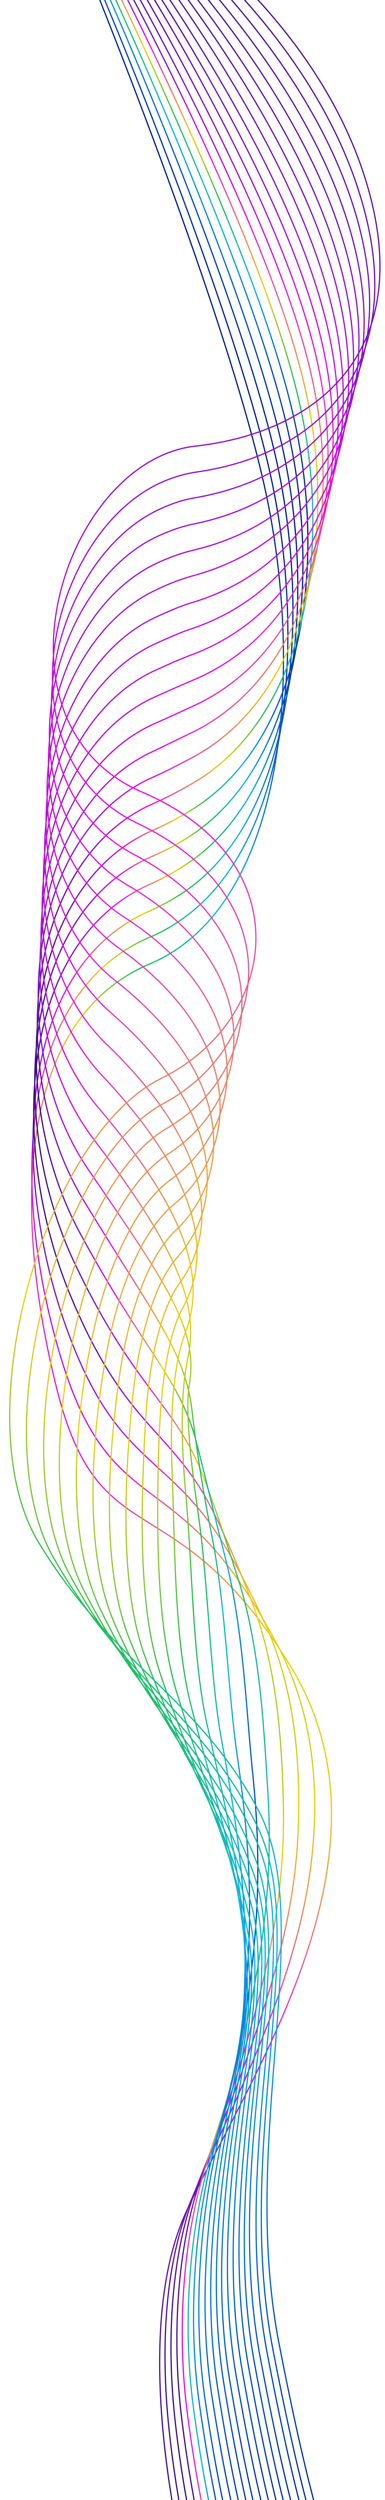 <svg width="156" height="1012" viewBox="0 0 156 1012" fill="none" xmlns="http://www.w3.org/2000/svg">
<path d="M77.035 1047.07C77.035 1047.07 50.253 949.804 75.61 894.988C100.966 840.172 164.327 750.047 117.555 674.201C70.784 598.356 40.471 631.564 23.075 562.408C5.679 493.253 5.634 413.441 60.821 390.125C116.008 366.808 123.759 270.877 107.043 196.333C90.327 121.79 35.042 -13.438 35.042 -13.438" stroke="url(#paint0_linear_709_17053)" stroke-width="0.5" stroke-miterlimit="10"/>
<path d="M36.078 -14.94C36.332 -14.722 92.037 115.548 109.012 189.662C124.377 256.645 118.013 338.135 76.323 370.18C71.562 373.811 66.42 377.009 60.774 379.339C6.227 402.661 4.602 483.323 24.705 549.694C39.815 599.419 58.375 598.263 82.375 622.386C91.01 631.078 100.891 644.31 112.12 665.317C125.747 690.872 128.869 718.29 127.01 744.592C124.429 781.89 110.223 816.945 96.298 848.55C89.661 863.6 82.775 877.785 77.433 890.687C66.361 917.137 65.206 952.073 68.431 982.727C72.249 1019.86 80.107 1046.88 80.107 1046.88" stroke="url(#paint1_linear_709_17053)" stroke-width="0.5" stroke-miterlimit="10"/>
<path d="M37.241 -16.658C37.75 -16.223 94.004 109.091 111.236 182.991C126.985 249.977 118.849 328.865 76.656 359.612C71.897 363.028 66.757 366.009 61.109 368.556C7.076 391.665 4.036 473.395 26.718 536.982C44.264 586.078 61.779 587.718 81.556 612.025C88.656 620.706 96.995 634.789 106.942 656.218C119.155 682.625 121.628 711.333 120.92 737.644C119.998 775.601 108.743 809.383 96.859 841.866C91.244 857.139 84.735 872.19 79.516 885.741C69.078 913.058 67.404 948.853 71.007 980.373C75.445 1020.1 83.311 1046.04 83.311 1046.04" stroke="url(#paint2_linear_709_17053)" stroke-width="0.5" stroke-miterlimit="10"/>
<path d="M38.404 -18.158C39.039 -17.506 95.841 102.85 113.333 176.321C129.466 243.31 119.686 319.597 76.735 349.044C71.978 352.245 66.838 355.226 61.19 357.772C7.796 380.887 3.214 463.468 28.477 524.27C48.459 572.521 64.928 577.174 80.61 601.665C86.174 610.335 92.974 625.054 101.635 647.336C112.307 674.595 114.256 704.808 114.828 731.128C115.564 769.745 107.26 802.471 97.419 835.401C92.826 850.897 86.696 866.598 81.597 881.228C71.662 909.627 69.6 946.066 73.579 978.668C78.763 1021.2 86.511 1045.85 86.511 1045.85" stroke="url(#paint3_linear_709_17053)" stroke-width="0.5" stroke-miterlimit="10"/>
<path d="M39.567 -19.66C40.456 -18.791 97.679 96.607 115.558 169.649C132.074 236.641 120.523 310.327 76.942 338.475C72.057 341.674 66.919 344.44 61.4 346.772C8.519 369.674 2.778 453.325 30.236 511.339C52.91 558.964 68.206 566.627 79.664 591.303C83.693 599.962 88.951 615.532 96.202 638.235C105.332 666.345 106.76 697.848 108.482 724.393C111.002 763.886 105.524 795.123 97.723 828.931C94.024 844.65 88.401 861.001 83.422 876.711C74.121 905.978 71.54 943.276 75.896 976.742C81.701 1021.87 89.585 1045.44 89.585 1045.44" stroke="url(#paint4_linear_709_17053)" stroke-width="0.5" stroke-miterlimit="10"/>
<path d="M40.729 -21.161C41.873 -20.074 99.517 90.366 117.653 163.194C134.552 230.405 121.356 301.489 77.147 328.123C72.263 331.107 67.125 333.873 61.734 336.205C9.493 359.112 2.467 443.617 32.248 498.844C57.487 545.624 71.607 556.515 78.844 581.159C81.337 590.022 85.054 606.228 91.021 629.568C98.609 658.529 99.644 691.325 102.389 717.877C106.568 758.029 104.041 787.994 98.282 822.68C95.604 838.622 90.358 855.839 85.501 872.412C76.705 902.546 73.735 940.488 78.466 975.252C84.891 1022.97 92.783 1045.46 92.783 1045.46" stroke="url(#paint5_linear_709_17053)" stroke-width="0.5" stroke-miterlimit="10"/>
<path d="M41.763 -22.663C43.161 -21.359 101.354 84.124 119.749 156.523C137.032 223.736 122.192 292.22 77.225 317.554C72.343 320.322 67.205 323.088 61.814 325.42C10.213 348.332 2.03 433.475 34.006 486.13C61.938 532.068 74.879 546.617 77.769 570.797C78.853 579.865 80.902 596.706 85.587 620.468C91.634 650.281 92.275 684.367 96.17 711.144C102.133 752.172 102.432 780.648 98.585 816.211C96.929 832.376 92.063 850.244 87.327 867.681C79.036 898.68 75.804 937.484 80.784 973.112C87.957 1023.43 95.732 1044.62 95.732 1044.62" stroke="url(#paint6_linear_709_17053)" stroke-width="0.5" stroke-miterlimit="10"/>
<path d="M42.926 -24.165C44.45 -22.644 103.192 77.882 121.846 149.851C139.512 217.067 122.9 283.165 77.305 306.984C72.424 309.537 67.286 312.302 61.895 314.635C10.807 337.335 1.594 423.333 35.764 473.416C66.39 518.295 80.704 537.6 76.695 560.435C75.221 569.483 76.624 587.182 80.152 611.583C84.656 642.462 84.904 677.84 89.822 704.624C97.57 746.529 100.567 773.515 98.89 809.741C98.128 826.129 93.768 844.647 89.152 863.164C81.366 895.03 77.744 934.693 83.1 971.403C90.894 1024.31 98.676 1044.43 98.676 1044.43" stroke="url(#paint7_linear_709_17053)" stroke-width="0.5" stroke-miterlimit="10"/>
<path d="M44.088 -25.666C45.867 -23.927 105.029 71.641 124.069 143.397C142.119 210.616 123.862 274.114 77.637 296.634C72.63 298.97 67.494 301.52 62.229 304.069C11.781 326.774 1.541 413.196 37.776 460.921C71.223 504.959 81.034 527.465 76.003 550.293C73.883 559.984 72.855 577.88 75.1 602.703C78.062 634.433 77.917 671.102 83.858 697.894C93.52 740.46 99.214 766.172 99.577 803.276C99.837 819.887 95.728 839.055 91.36 858.651C84.08 891.384 80.067 931.907 85.8 969.483C94.343 1024.98 102.133 1044.02 102.133 1044.02" stroke="url(#paint8_linear_709_17053)" stroke-width="0.5" stroke-miterlimit="10"/>
<path d="M45.252 -27.166C47.284 -25.21 106.867 65.399 126.166 136.726C144.472 203.947 124.698 265.061 77.716 286.065C72.709 288.401 67.574 290.735 62.312 293.069C12.376 315.562 1.235 402.84 39.536 447.992C75.807 490.756 83.799 517.132 74.929 539.931C71.145 549.825 68.704 568.358 69.666 593.818C70.957 626.615 70.547 664.361 77.638 691.377C89.085 734.819 97.476 759.041 100.008 797.024C101.162 813.858 97.56 833.676 93.313 854.136C86.538 887.736 82.136 929.119 88.372 967.777C97.533 1026.09 105.333 1043.83 105.333 1043.83" stroke="url(#paint9_linear_709_17053)" stroke-width="0.5" stroke-miterlimit="10"/>
<path d="M46.286 -28.67C48.571 -26.281 108.705 59.156 128.263 130.053C146.951 197.493 125.535 255.79 77.795 275.495C72.79 277.614 67.655 279.949 62.392 282.282C13.097 304.78 0.93 392.266 41.294 435.277C80.516 476.985 86.433 507.012 73.983 529.568C68.536 539.45 65.193 558.839 64.36 584.717C63.342 618.36 63.307 657.402 71.421 684.426C84.782 728.53 95.742 751.476 100.442 790.339C102.489 807.395 99.266 827.863 95.268 849.404C88.87 883.869 84.335 925.898 90.819 965.636C100.728 1026.54 108.408 1043.21 108.408 1043.21" stroke="url(#paint10_linear_709_17053)" stroke-width="0.5" stroke-miterlimit="10"/>
<path d="M47.449 -30.17C49.86 -27.563 110.542 52.916 130.359 123.384C149.431 190.827 126.242 246.737 78.002 264.929C72.87 266.832 67.735 269.166 62.6 271.501C13.816 294.002 0.753 381.697 43.051 422.565C85.097 463 89.196 496.681 72.908 519.208C65.67 529.077 60.402 549.314 58.925 575.835C57.003 610.549 55.935 650.879 65.073 677.91C80.22 722.674 93.876 744.346 100.744 784.088C103.687 801.15 100.969 822.485 97.091 845.105C91.198 880.437 86.273 923.326 93.135 963.93C103.792 1027.43 111.482 1042.8 111.482 1042.8" stroke="url(#paint11_linear_709_17053)" stroke-width="0.5" stroke-miterlimit="10"/>
<path d="M48.613 -31.888C51.279 -29.064 112.382 46.457 132.456 116.711C151.912 184.157 127.077 237.682 78.081 254.358C72.951 256.045 67.816 258.38 62.681 260.714C14.538 283.005 0.576 371.125 44.81 409.85C89.68 449.012 91.96 486.346 71.962 508.846C63.061 518.702 56.379 539.792 53.62 566.734C50.156 602.3 48.694 643.92 58.982 671.176C76.042 716.817 92.267 736.999 101.306 777.403C105.143 794.688 102.804 816.673 99.175 840.158C93.661 876.14 88.472 920.105 95.71 961.79C107.115 1027.88 114.685 1042.17 114.685 1042.17" stroke="url(#paint12_linear_709_17053)" stroke-width="0.5" stroke-miterlimit="10"/>
<path d="M49.776 -33.39C52.695 -30.348 114.219 40.215 134.68 110.041C154.518 177.704 127.912 228.629 78.287 243.79C73.159 245.261 68.024 247.596 62.889 249.93C15.386 272.226 0.399 360.553 46.697 396.921C94.52 434.595 94.983 475.583 71.017 498.269C60.581 508.114 52.229 530.053 48.314 557.635C43.179 594.266 41.454 636.963 52.765 664.227C71.738 710.529 90.404 729.435 101.739 770.719C106.598 788.228 104.51 810.861 101.129 835.427C96.12 872.275 90.669 917.101 98.156 959.651C110.182 1028.34 117.76 1041.55 117.76 1041.55" stroke="url(#paint13_linear_709_17053)" stroke-width="0.5" stroke-miterlimit="10"/>
<path d="M50.81 -34.891C53.984 -31.632 116.057 33.974 136.649 103.369C156.872 170.82 128.748 219.36 78.367 233.006C73.239 234.478 68.107 236.381 62.971 238.931C15.981 261.014 0.097 349.551 48.456 383.993C99.106 420.178 97.876 465.036 70.071 487.909C57.97 497.957 48.078 520.532 43.008 548.536C36.332 586.02 34.341 630.009 46.546 657.494C67.56 704.675 88.792 722.521 102.297 764.469C108.048 782.415 106.341 805.483 103.208 831.129C98.577 868.843 92.864 914.314 100.726 958.161C113.5 1029.44 121.086 1041.58 121.086 1041.58" stroke="url(#paint14_linear_709_17053)" stroke-width="0.5" stroke-miterlimit="10"/>
<path d="M51.973 -36.393C55.401 -32.916 117.894 27.732 138.872 96.914C159.479 164.368 129.582 210.522 78.573 222.653C73.318 223.908 68.186 225.811 63.179 228.147C16.829 250.235 -0.079 338.764 50.342 371.28C103.947 405.761 100.897 454.488 69.125 477.547C55.361 487.583 44.056 511.011 37.701 539.652C29.355 577.986 27.101 623.052 40.454 650.977C63.129 698.386 87.056 715.174 102.601 757.999C109.247 776.168 108.045 800.103 105.033 826.612C100.779 865.192 94.932 911.525 103.043 956.237C116.566 1030.11 124.032 1041.17 124.032 1041.17" stroke="url(#paint15_linear_709_17053)" stroke-width="0.5" stroke-miterlimit="10"/>
<path d="M53.136 -37.895C56.691 -34.201 119.733 21.489 140.97 90.242C161.959 157.915 130.417 201.468 78.652 212.083C73.398 213.123 68.267 215.026 63.26 217.361C17.422 239.453 -0.382 327.976 52.101 358.566C108.531 391.558 103.789 444.155 68.051 467.185C52.624 477.208 39.779 501.272 32.268 530.552C22.253 569.736 19.732 616.094 34.109 644.027C58.699 692.097 85.064 707.824 102.909 751.099C110.448 769.49 109.625 794.074 106.863 821.448C102.986 860.894 96.878 908.088 105.364 953.881C119.635 1030.35 126.981 1040.32 126.981 1040.32" stroke="url(#paint16_linear_709_17053)" stroke-width="0.5" stroke-miterlimit="10"/>
<path d="M54.298 -39.395C58.107 -35.484 121.57 15.248 143.194 83.573C164.567 151.248 131.38 192.416 78.986 201.517C73.734 202.34 68.603 204.244 63.724 206.58C18.527 228.461 -0.302 317.192 54.242 345.856C113.628 377.144 107.064 433.826 67.488 456.827C50.526 466.839 36.011 491.753 27.344 521.672C15.659 561.706 13.002 609.357 28.272 637.513C54.776 686.244 83.71 700.696 103.723 744.85C112.156 763.463 111.712 788.698 109.197 817.152C105.698 857.463 99.457 905.303 108.191 952.177C123.21 1031.24 130.438 1039.92 130.438 1039.92" stroke="url(#paint17_linear_709_17053)" stroke-width="0.5" stroke-miterlimit="10"/>
<path d="M55.461 -40.896C59.524 -36.767 123.536 9.008 145.289 77.118C167.046 144.796 132.212 183.795 79.063 191.164C73.812 191.988 68.682 193.675 63.803 196.012C19.245 217.897 -0.606 306.62 55.87 333.358C118.083 362.941 109.83 423.278 66.284 446.681C47.659 456.68 31.731 482.446 21.782 512.787C8.555 553.672 5.504 602.615 21.924 630.995C50.342 680.388 81.841 693.996 104.024 738.813C113.351 757.649 113.286 783.533 111.019 813.068C108.025 854.246 101.394 902.946 110.505 950.685C126.273 1032.34 133.508 1039.94 133.508 1039.94" stroke="url(#paint18_linear_709_17053)" stroke-width="0.5" stroke-miterlimit="10"/>
<path d="M56.496 -42.399C60.685 -38.053 125.245 2.765 147.386 70.446C169.526 138.127 132.921 174.524 79.142 180.595C25.363 186.665 -7.412 292.764 57.628 320.643C122.669 348.523 112.847 413.161 65.336 436.535C17.826 459.909 -14.63 574.638 15.704 624.477C46.037 674.315 80.103 686.864 104.456 732.344C128.809 777.824 96.69 864.514 113.078 948.762C129.466 1033.01 136.71 1039.53 136.71 1039.53" stroke="url(#paint19_linear_709_17053)" stroke-width="0.5" stroke-miterlimit="10"/>
<defs>
<linearGradient id="paint0_linear_709_17053" x1="-62.559" y1="630.438" x2="223.686" y2="534.796" gradientUnits="userSpaceOnUse">
<stop stop-color="#390F7C"/>
<stop offset="0.192" stop-color="#8111D1"/>
<stop offset="0.332" stop-color="#EA0AEA"/>
<stop offset="0.522" stop-color="#EDD107"/>
<stop offset="0.624" stop-color="#21C152"/>
<stop offset="0.765" stop-color="#06B6ED"/>
<stop offset="0.911" stop-color="#004FCE"/>
<stop offset="1" stop-color="#001C93"/>
</linearGradient>
<linearGradient id="paint1_linear_709_17053" x1="-36.771" y1="584.733" x2="194.506" y2="526.401" gradientUnits="userSpaceOnUse">
<stop stop-color="#390F7C"/>
<stop offset="0.192" stop-color="#8111D1"/>
<stop offset="0.332" stop-color="#EA0AEA"/>
<stop offset="0.522" stop-color="#EDD107"/>
<stop offset="0.624" stop-color="#21C152"/>
<stop offset="0.765" stop-color="#06B6ED"/>
<stop offset="0.911" stop-color="#004FCE"/>
<stop offset="1" stop-color="#001C93"/>
</linearGradient>
<linearGradient id="paint2_linear_709_17053" x1="-7.003" y1="549.531" x2="171.539" y2="517.784" gradientUnits="userSpaceOnUse">
<stop stop-color="#390F7C"/>
<stop offset="0.192" stop-color="#8111D1"/>
<stop offset="0.332" stop-color="#EA0AEA"/>
<stop offset="0.522" stop-color="#EDD107"/>
<stop offset="0.624" stop-color="#21C152"/>
<stop offset="0.765" stop-color="#06B6ED"/>
<stop offset="0.911" stop-color="#004FCE"/>
<stop offset="1" stop-color="#001C93"/>
</linearGradient>
<linearGradient id="paint3_linear_709_17053" x1="20.647" y1="527.161" x2="152.333" y2="512.898" gradientUnits="userSpaceOnUse">
<stop stop-color="#390F7C"/>
<stop offset="0.192" stop-color="#8111D1"/>
<stop offset="0.332" stop-color="#EA0AEA"/>
<stop offset="0.522" stop-color="#EDD107"/>
<stop offset="0.624" stop-color="#21C152"/>
<stop offset="0.765" stop-color="#06B6ED"/>
<stop offset="0.911" stop-color="#004FCE"/>
<stop offset="1" stop-color="#001C93"/>
</linearGradient>
<linearGradient id="paint4_linear_709_17053" x1="17.02" y1="519.086" x2="135.133" y2="514.163" gradientUnits="userSpaceOnUse">
<stop stop-color="#390F7C"/>
<stop offset="0.192" stop-color="#8111D1"/>
<stop offset="0.332" stop-color="#EA0AEA"/>
<stop offset="0.522" stop-color="#EDD107"/>
<stop offset="0.624" stop-color="#21C152"/>
<stop offset="0.765" stop-color="#06B6ED"/>
<stop offset="0.911" stop-color="#004FCE"/>
<stop offset="1" stop-color="#001C93"/>
</linearGradient>
<linearGradient id="paint5_linear_709_17053" x1="12.244" y1="508.925" x2="118.136" y2="511.446" gradientUnits="userSpaceOnUse">
<stop stop-color="#390F7C"/>
<stop offset="0.192" stop-color="#8111D1"/>
<stop offset="0.332" stop-color="#EA0AEA"/>
<stop offset="0.522" stop-color="#EDD107"/>
<stop offset="0.624" stop-color="#21C152"/>
<stop offset="0.765" stop-color="#06B6ED"/>
<stop offset="0.911" stop-color="#004FCE"/>
<stop offset="1" stop-color="#001C93"/>
</linearGradient>
<linearGradient id="paint6_linear_709_17053" x1="-4.621" y1="493.167" x2="144.406" y2="506.543" gradientUnits="userSpaceOnUse">
<stop stop-color="#390F7C"/>
<stop offset="0.192" stop-color="#8111D1"/>
<stop offset="0.332" stop-color="#EA0AEA"/>
<stop offset="0.522" stop-color="#EDD107"/>
<stop offset="0.624" stop-color="#21C152"/>
<stop offset="0.765" stop-color="#06B6ED"/>
<stop offset="0.911" stop-color="#004FCE"/>
<stop offset="1" stop-color="#001C93"/>
</linearGradient>
<linearGradient id="paint7_linear_709_17053" x1="-34.227" y1="464.129" x2="185.319" y2="498.778" gradientUnits="userSpaceOnUse">
<stop stop-color="#390F7C"/>
<stop offset="0.192" stop-color="#8111D1"/>
<stop offset="0.332" stop-color="#EA0AEA"/>
<stop offset="0.522" stop-color="#EDD107"/>
<stop offset="0.624" stop-color="#21C152"/>
<stop offset="0.765" stop-color="#06B6ED"/>
<stop offset="0.911" stop-color="#004FCE"/>
<stop offset="1" stop-color="#001C93"/>
</linearGradient>
<linearGradient id="paint8_linear_709_17053" x1="-59.381" y1="424.007" x2="229.576" y2="490.437" gradientUnits="userSpaceOnUse">
<stop stop-color="#390F7C"/>
<stop offset="0.192" stop-color="#8111D1"/>
<stop offset="0.332" stop-color="#EA0AEA"/>
<stop offset="0.522" stop-color="#EDD107"/>
<stop offset="0.624" stop-color="#21C152"/>
<stop offset="0.765" stop-color="#06B6ED"/>
<stop offset="0.911" stop-color="#004FCE"/>
<stop offset="1" stop-color="#001C93"/>
</linearGradient>
<linearGradient id="paint9_linear_709_17053" x1="-78.735" y1="374.706" x2="277.749" y2="484.607" gradientUnits="userSpaceOnUse">
<stop stop-color="#390F7C"/>
<stop offset="0.192" stop-color="#8111D1"/>
<stop offset="0.332" stop-color="#EA0AEA"/>
<stop offset="0.522" stop-color="#EDD107"/>
<stop offset="0.624" stop-color="#21C152"/>
<stop offset="0.765" stop-color="#06B6ED"/>
<stop offset="0.911" stop-color="#004FCE"/>
<stop offset="1" stop-color="#001C93"/>
</linearGradient>
<linearGradient id="paint10_linear_709_17053" x1="-91.251" y1="318.571" x2="329.52" y2="485.235" gradientUnits="userSpaceOnUse">
<stop stop-color="#390F7C"/>
<stop offset="0.192" stop-color="#8111D1"/>
<stop offset="0.332" stop-color="#EA0AEA"/>
<stop offset="0.522" stop-color="#EDD107"/>
<stop offset="0.624" stop-color="#21C152"/>
<stop offset="0.765" stop-color="#06B6ED"/>
<stop offset="0.911" stop-color="#004FCE"/>
<stop offset="1" stop-color="#001C93"/>
</linearGradient>
<linearGradient id="paint11_linear_709_17053" x1="-96.12" y1="258.092" x2="383.386" y2="496.754" gradientUnits="userSpaceOnUse">
<stop stop-color="#390F7C"/>
<stop offset="0.192" stop-color="#8111D1"/>
<stop offset="0.332" stop-color="#EA0AEA"/>
<stop offset="0.522" stop-color="#EDD107"/>
<stop offset="0.624" stop-color="#21C152"/>
<stop offset="0.765" stop-color="#06B6ED"/>
<stop offset="0.911" stop-color="#004FCE"/>
<stop offset="1" stop-color="#001C93"/>
</linearGradient>
<linearGradient id="paint12_linear_709_17053" x1="-90.95" y1="193.113" x2="437.928" y2="520.991" gradientUnits="userSpaceOnUse">
<stop stop-color="#390F7C"/>
<stop offset="0.192" stop-color="#8111D1"/>
<stop offset="0.332" stop-color="#EA0AEA"/>
<stop offset="0.522" stop-color="#EDD107"/>
<stop offset="0.624" stop-color="#21C152"/>
<stop offset="0.765" stop-color="#06B6ED"/>
<stop offset="0.911" stop-color="#004FCE"/>
<stop offset="1" stop-color="#001C93"/>
</linearGradient>
<linearGradient id="paint13_linear_709_17053" x1="-75.281" y1="127.979" x2="487.909" y2="563.816" gradientUnits="userSpaceOnUse">
<stop stop-color="#390F7C"/>
<stop offset="0.192" stop-color="#8111D1"/>
<stop offset="0.332" stop-color="#EA0AEA"/>
<stop offset="0.522" stop-color="#EDD107"/>
<stop offset="0.624" stop-color="#21C152"/>
<stop offset="0.765" stop-color="#06B6ED"/>
<stop offset="0.911" stop-color="#004FCE"/>
<stop offset="1" stop-color="#001C93"/>
</linearGradient>
<linearGradient id="paint14_linear_709_17053" x1="-50.641" y1="68.51" x2="523.452" y2="630.761" gradientUnits="userSpaceOnUse">
<stop stop-color="#390F7C"/>
<stop offset="0.192" stop-color="#8111D1"/>
<stop offset="0.332" stop-color="#EA0AEA"/>
<stop offset="0.522" stop-color="#EDD107"/>
<stop offset="0.624" stop-color="#21C152"/>
<stop offset="0.765" stop-color="#06B6ED"/>
<stop offset="0.911" stop-color="#004FCE"/>
<stop offset="1" stop-color="#001C93"/>
</linearGradient>
<linearGradient id="paint15_linear_709_17053" x1="-18.768" y1="18.751" x2="532.064" y2="721.739" gradientUnits="userSpaceOnUse">
<stop stop-color="#390F7C"/>
<stop offset="0.192" stop-color="#8111D1"/>
<stop offset="0.332" stop-color="#EA0AEA"/>
<stop offset="0.522" stop-color="#EDD107"/>
<stop offset="0.624" stop-color="#21C152"/>
<stop offset="0.765" stop-color="#06B6ED"/>
<stop offset="0.911" stop-color="#004FCE"/>
<stop offset="1" stop-color="#001C93"/>
</linearGradient>
<linearGradient id="paint16_linear_709_17053" x1="11.777" y1="-14.733" x2="493.794" y2="832.53" gradientUnits="userSpaceOnUse">
<stop stop-color="#390F7C"/>
<stop offset="0.192" stop-color="#8111D1"/>
<stop offset="0.332" stop-color="#EA0AEA"/>
<stop offset="0.522" stop-color="#EDD107"/>
<stop offset="0.624" stop-color="#21C152"/>
<stop offset="0.765" stop-color="#06B6ED"/>
<stop offset="0.911" stop-color="#004FCE"/>
<stop offset="1" stop-color="#001C93"/>
</linearGradient>
<linearGradient id="paint17_linear_709_17053" x1="34.845" y1="-32.646" x2="395.176" y2="942.916" gradientUnits="userSpaceOnUse">
<stop stop-color="#390F7C"/>
<stop offset="0.192" stop-color="#8111D1"/>
<stop offset="0.332" stop-color="#EA0AEA"/>
<stop offset="0.522" stop-color="#EDD107"/>
<stop offset="0.624" stop-color="#21C152"/>
<stop offset="0.765" stop-color="#06B6ED"/>
<stop offset="0.911" stop-color="#004FCE"/>
<stop offset="1" stop-color="#001C93"/>
</linearGradient>
<linearGradient id="paint18_linear_709_17053" x1="58.567" y1="-41.943" x2="248.522" y2="1019.8" gradientUnits="userSpaceOnUse">
<stop stop-color="#390F7C"/>
<stop offset="0.192" stop-color="#8111D1"/>
<stop offset="0.332" stop-color="#EA0AEA"/>
<stop offset="0.522" stop-color="#EDD107"/>
<stop offset="0.624" stop-color="#21C152"/>
<stop offset="0.765" stop-color="#06B6ED"/>
<stop offset="0.911" stop-color="#004FCE"/>
<stop offset="1" stop-color="#001C93"/>
</linearGradient>
<linearGradient id="paint19_linear_709_17053" x1="81.806" y1="-42.745" x2="73.741" y2="1039.54" gradientUnits="userSpaceOnUse">
<stop stop-color="#390F7C"/>
<stop offset="0.192" stop-color="#8111D1"/>
<stop offset="0.332" stop-color="#EA0AEA"/>
<stop offset="0.522" stop-color="#EDD107"/>
<stop offset="0.624" stop-color="#21C152"/>
<stop offset="0.765" stop-color="#06B6ED"/>
<stop offset="0.911" stop-color="#004FCE"/>
<stop offset="1" stop-color="#001C93"/>
</linearGradient>
</defs>
</svg>
